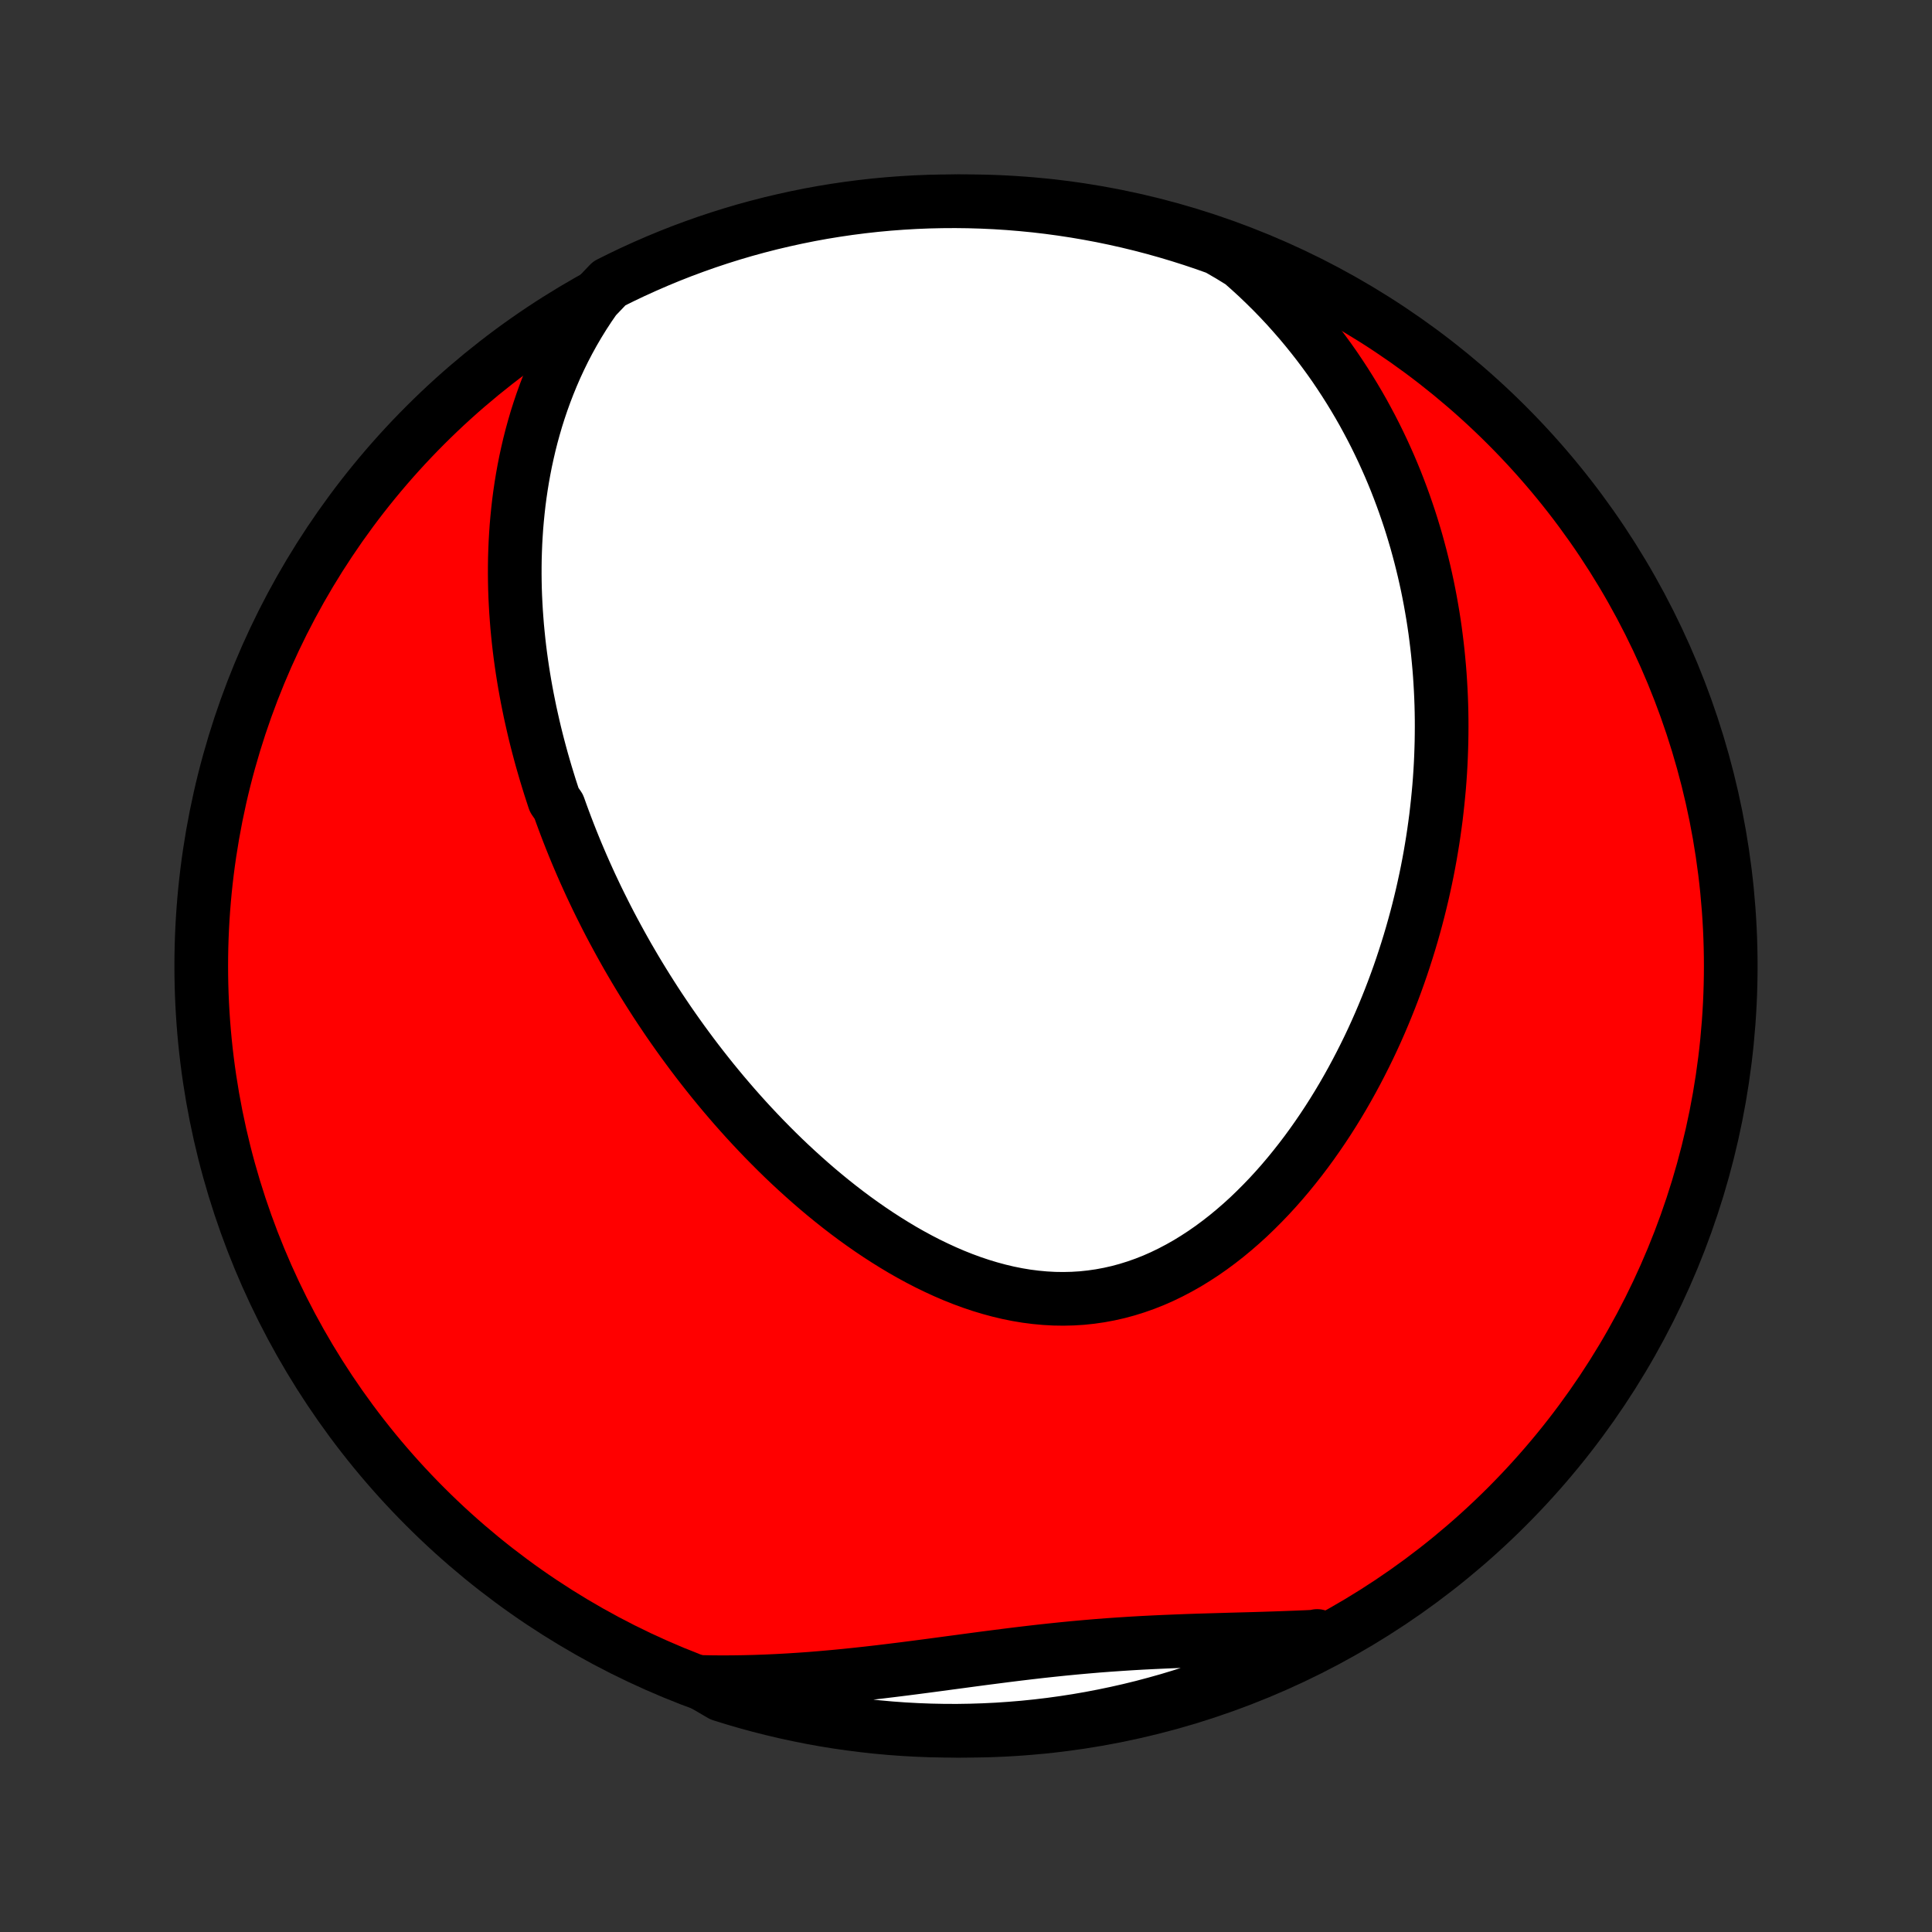<?xml version="1.0" encoding="utf-8" standalone="no"?>
<!DOCTYPE svg PUBLIC "-//W3C//DTD SVG 1.1//EN"
  "http://www.w3.org/Graphics/SVG/1.1/DTD/svg11.dtd">
<!-- Created with matplotlib (http://matplotlib.org/) -->
<svg height="72pt" version="1.1" viewBox="0 0 72 72" width="72pt" xmlns="http://www.w3.org/2000/svg" xmlns:xlink="http://www.w3.org/1999/xlink">
 <rect x="0" y="0" width="72" height="72" fill="#333333" stroke="none"/>
 <defs>
  <style type="text/css">
*{stroke-linecap:butt;stroke-linejoin:round;}
  </style>
 </defs>
 <g id="figure_1">
  <g id="patch_1">
   <path d="
M0 72
L72 72
L72 0
L0 0
z
" style="fill:none;"/>
  </g>
  <g id="axes_1">
   <g id="PatchCollection_1">
    <defs>
     <path d="
M36 -7.5
C43.558 -7.5 50.808 -10.503 56.153 -15.848
C61.497 -21.192 64.5 -28.442 64.5 -36
C64.5 -43.558 61.497 -50.808 56.153 -56.153
C50.808 -61.497 43.558 -64.5 36 -64.5
C28.442 -64.5 21.192 -61.497 15.848 -56.153
C10.503 -50.808 7.5 -43.558 7.5 -36
C7.5 -28.442 10.503 -21.192 15.848 -15.848
C21.192 -10.503 28.442 -7.5 36 -7.5
z
" id="C0_0_a811fe30f3"/>
     <path d="
M22.179 -60.886
L21.959 -60.568
L21.75 -60.248
L21.552 -59.927
L21.364 -59.605
L21.186 -59.282
L21.018 -58.959
L20.86 -58.636
L20.71 -58.312
L20.57 -57.989
L20.438 -57.666
L20.314 -57.344
L20.198 -57.022
L20.09 -56.702
L19.989 -56.383
L19.896 -56.064
L19.809 -55.748
L19.729 -55.432
L19.656 -55.118
L19.588 -54.806
L19.527 -54.495
L19.471 -54.185
L19.421 -53.878
L19.376 -53.572
L19.336 -53.268
L19.302 -52.966
L19.272 -52.666
L19.246 -52.368
L19.226 -52.071
L19.209 -51.776
L19.197 -51.483
L19.188 -51.192
L19.184 -50.903
L19.183 -50.615
L19.186 -50.33
L19.192 -50.046
L19.202 -49.764
L19.216 -49.483
L19.232 -49.205
L19.252 -48.928
L19.274 -48.652
L19.3 -48.378
L19.328 -48.106
L19.359 -47.835
L19.393 -47.566
L19.43 -47.298
L19.469 -47.032
L19.511 -46.767
L19.555 -46.504
L19.602 -46.241
L19.651 -45.98
L19.703 -45.721
L19.756 -45.462
L19.813 -45.205
L19.871 -44.948
L19.931 -44.693
L19.994 -44.438
L20.059 -44.185
L20.126 -43.933
L20.195 -43.681
L20.267 -43.431
L20.34 -43.181
L20.416 -42.932
L20.493 -42.683
L20.573 -42.436
L20.654 -42.188
L20.824 -41.942
L20.912 -41.696
L21.002 -41.451
L21.094 -41.206
L21.188 -40.961
L21.284 -40.717
L21.382 -40.474
L21.482 -40.23
L21.585 -39.987
L21.689 -39.745
L21.796 -39.502
L21.905 -39.26
L22.016 -39.017
L22.13 -38.775
L22.245 -38.533
L22.363 -38.292
L22.484 -38.05
L22.606 -37.808
L22.731 -37.566
L22.859 -37.324
L22.989 -37.083
L23.121 -36.841
L23.256 -36.599
L23.393 -36.356
L23.534 -36.114
L23.676 -35.872
L23.822 -35.629
L23.97 -35.387
L24.121 -35.144
L24.275 -34.901
L24.431 -34.658
L24.591 -34.414
L24.754 -34.171
L24.919 -33.927
L25.088 -33.684
L25.26 -33.44
L25.435 -33.196
L25.614 -32.952
L25.795 -32.708
L25.98 -32.464
L26.169 -32.22
L26.361 -31.976
L26.556 -31.732
L26.756 -31.488
L26.958 -31.245
L27.165 -31.002
L27.375 -30.759
L27.589 -30.517
L27.807 -30.275
L28.029 -30.034
L28.255 -29.794
L28.484 -29.555
L28.718 -29.317
L28.956 -29.079
L29.198 -28.843
L29.444 -28.609
L29.694 -28.377
L29.949 -28.146
L30.207 -27.917
L30.47 -27.69
L30.737 -27.466
L31.008 -27.245
L31.284 -27.026
L31.563 -26.811
L31.847 -26.599
L32.135 -26.392
L32.427 -26.188
L32.723 -25.989
L33.023 -25.795
L33.327 -25.606
L33.634 -25.422
L33.945 -25.245
L34.26 -25.074
L34.578 -24.91
L34.9 -24.754
L35.224 -24.605
L35.552 -24.464
L35.883 -24.332
L36.215 -24.21
L36.551 -24.097
L36.888 -23.995
L37.228 -23.903
L37.569 -23.822
L37.911 -23.753
L38.254 -23.696
L38.598 -23.652
L38.943 -23.62
L39.287 -23.601
L39.631 -23.596
L39.975 -23.604
L40.318 -23.625
L40.66 -23.661
L41 -23.71
L41.338 -23.773
L41.674 -23.849
L42.007 -23.939
L42.337 -24.042
L42.665 -24.158
L42.989 -24.286
L43.309 -24.427
L43.625 -24.58
L43.937 -24.744
L44.245 -24.918
L44.548 -25.104
L44.847 -25.299
L45.14 -25.503
L45.429 -25.717
L45.712 -25.938
L45.99 -26.168
L46.263 -26.405
L46.53 -26.648
L46.791 -26.899
L47.047 -27.155
L47.298 -27.416
L47.543 -27.683
L47.782 -27.954
L48.015 -28.229
L48.243 -28.509
L48.465 -28.791
L48.682 -29.077
L48.893 -29.366
L49.098 -29.657
L49.298 -29.95
L49.493 -30.246
L49.682 -30.543
L49.866 -30.842
L50.044 -31.141
L50.217 -31.442
L50.385 -31.744
L50.548 -32.047
L50.706 -32.35
L50.859 -32.653
L51.008 -32.957
L51.151 -33.26
L51.29 -33.564
L51.424 -33.868
L51.553 -34.171
L51.678 -34.474
L51.799 -34.777
L51.915 -35.079
L52.027 -35.38
L52.135 -35.681
L52.239 -35.982
L52.338 -36.282
L52.434 -36.581
L52.526 -36.879
L52.614 -37.176
L52.698 -37.473
L52.779 -37.769
L52.856 -38.064
L52.929 -38.358
L52.999 -38.651
L53.065 -38.944
L53.128 -39.235
L53.188 -39.526
L53.244 -39.816
L53.297 -40.105
L53.346 -40.393
L53.393 -40.681
L53.436 -40.967
L53.476 -41.253
L53.514 -41.538
L53.547 -41.823
L53.578 -42.106
L53.606 -42.389
L53.632 -42.672
L53.654 -42.954
L53.673 -43.235
L53.689 -43.515
L53.702 -43.795
L53.712 -44.075
L53.72 -44.354
L53.724 -44.633
L53.726 -44.911
L53.725 -45.189
L53.721 -45.467
L53.714 -45.744
L53.704 -46.021
L53.691 -46.297
L53.675 -46.574
L53.657 -46.85
L53.635 -47.127
L53.61 -47.403
L53.583 -47.679
L53.552 -47.955
L53.518 -48.231
L53.482 -48.507
L53.442 -48.783
L53.399 -49.059
L53.352 -49.335
L53.303 -49.611
L53.25 -49.888
L53.194 -50.165
L53.134 -50.442
L53.071 -50.719
L53.004 -50.996
L52.934 -51.274
L52.86 -51.552
L52.783 -51.831
L52.701 -52.109
L52.616 -52.389
L52.527 -52.668
L52.433 -52.948
L52.336 -53.228
L52.234 -53.509
L52.128 -53.79
L52.018 -54.072
L51.903 -54.353
L51.783 -54.636
L51.658 -54.918
L51.529 -55.201
L51.394 -55.485
L51.255 -55.768
L51.11 -56.052
L50.959 -56.336
L50.804 -56.621
L50.642 -56.905
L50.474 -57.19
L50.301 -57.474
L50.121 -57.759
L49.935 -58.043
L49.743 -58.328
L49.544 -58.611
L49.337 -58.895
L49.124 -59.178
L48.904 -59.46
L48.676 -59.742
L48.441 -60.023
L48.198 -60.302
L47.948 -60.581
L47.689 -60.858
L47.422 -61.133
L47.146 -61.406
L46.862 -61.678
L46.569 -61.946
L46.267 -62.213
L45.839 -62.476
L45.37 -62.748
L44.899 -62.916
L44.425 -63.075
L43.949 -63.226
L43.47 -63.369
L42.989 -63.504
L42.506 -63.63
L42.02 -63.748
L41.533 -63.857
L41.045 -63.958
L40.554 -64.05
L40.063 -64.134
L39.57 -64.209
L39.076 -64.276
L38.581 -64.334
L38.085 -64.383
L37.589 -64.424
L37.092 -64.456
L36.595 -64.479
L36.097 -64.494
L35.6 -64.5
L35.102 -64.497
L34.605 -64.486
L34.109 -64.466
L33.613 -64.437
L33.118 -64.4
L32.623 -64.354
L32.13 -64.299
L31.638 -64.236
L31.147 -64.164
L30.657 -64.084
L30.17 -63.995
L29.684 -63.897
L29.2 -63.791
L28.718 -63.677
L28.238 -63.554
L27.76 -63.423
L27.285 -63.283
L26.813 -63.135
L26.344 -62.979
L25.877 -62.814
L25.414 -62.642
L24.954 -62.461
L24.497 -62.272
L24.044 -62.075
L23.594 -61.871
L23.148 -61.658
L22.706 -61.438
z
" id="C0_1_aa5aba4e83"/>
     <path d="
M26.065 -9.32
L26.473 -9.312
L26.883 -9.308
L27.295 -9.31
L27.709 -9.316
L28.124 -9.326
L28.541 -9.341
L28.96 -9.36
L29.38 -9.383
L29.802 -9.41
L30.224 -9.44
L30.648 -9.475
L31.074 -9.513
L31.5 -9.554
L31.926 -9.598
L32.354 -9.645
L32.782 -9.694
L33.211 -9.746
L33.64 -9.799
L34.069 -9.854
L34.498 -9.91
L34.928 -9.967
L35.357 -10.025
L35.786 -10.082
L36.215 -10.14
L36.644 -10.197
L37.072 -10.252
L37.5 -10.307
L37.927 -10.36
L38.353 -10.411
L38.779 -10.46
L39.204 -10.506
L39.628 -10.55
L40.051 -10.591
L40.474 -10.629
L40.895 -10.665
L41.316 -10.697
L41.735 -10.726
L42.154 -10.753
L42.571 -10.777
L42.988 -10.798
L43.403 -10.817
L43.817 -10.834
L44.23 -10.85
L44.642 -10.864
L45.052 -10.876
L45.462 -10.888
L45.869 -10.9
L46.275 -10.911
L46.68 -10.922
L47.083 -10.934
L47.484 -10.947
L47.884 -10.961
L48.282 -10.976
L48.678 -10.992
L49.072 -11.011
L49.087 -11.032
L48.643 -10.682
L48.196 -10.458
L47.744 -10.241
L47.289 -10.032
L46.831 -9.831
L46.369 -9.638
L45.904 -9.453
L45.436 -9.276
L44.965 -9.107
L44.492 -8.947
L44.016 -8.795
L43.537 -8.65
L43.056 -8.515
L42.574 -8.387
L42.089 -8.268
L41.602 -8.158
L41.113 -8.056
L40.623 -7.962
L40.132 -7.877
L39.639 -7.801
L39.145 -7.733
L38.65 -7.674
L38.154 -7.623
L37.658 -7.582
L37.161 -7.548
L36.664 -7.524
L36.167 -7.508
L35.669 -7.5
L35.172 -7.502
L34.675 -7.512
L34.178 -7.531
L33.682 -7.558
L33.187 -7.594
L32.692 -7.639
L32.199 -7.693
L31.706 -7.755
L31.215 -7.825
L30.726 -7.904
L30.238 -7.992
L29.752 -8.089
L29.267 -8.193
L28.785 -8.307
L28.305 -8.428
L27.827 -8.559
L27.352 -8.697
L26.879 -8.844
z
" id="C0_2_8d582cdf7b"/>
    </defs>
    <g clip-path="url(#p1bffca34e9)">
     <use style="fill:#ff0000;stroke:#000000;stroke-width:2.0;" x="0.0" xlink:href="#C0_0_a811fe30f3" y="72.0"/>
    </g>
    <g clip-path="url(#p1bffca34e9)">
     <use style="fill:#ffffff;stroke:#000000;stroke-width:2.0;" x="0.0" xlink:href="#C0_1_aa5aba4e83" y="72.0"/>
    </g>
    <g clip-path="url(#p1bffca34e9)">
     <use style="fill:#ffffff;stroke:#000000;stroke-width:2.0;" x="0.0" xlink:href="#C0_2_8d582cdf7b" y="72.0"/>
    </g>
   </g>
  </g>
 </g>
 <defs>
  <clipPath id="p1bffca34e9">
   <rect height="72.0" width="72.0" x="0.0" y="0.0"/>
  </clipPath>
 </defs>
</svg>
